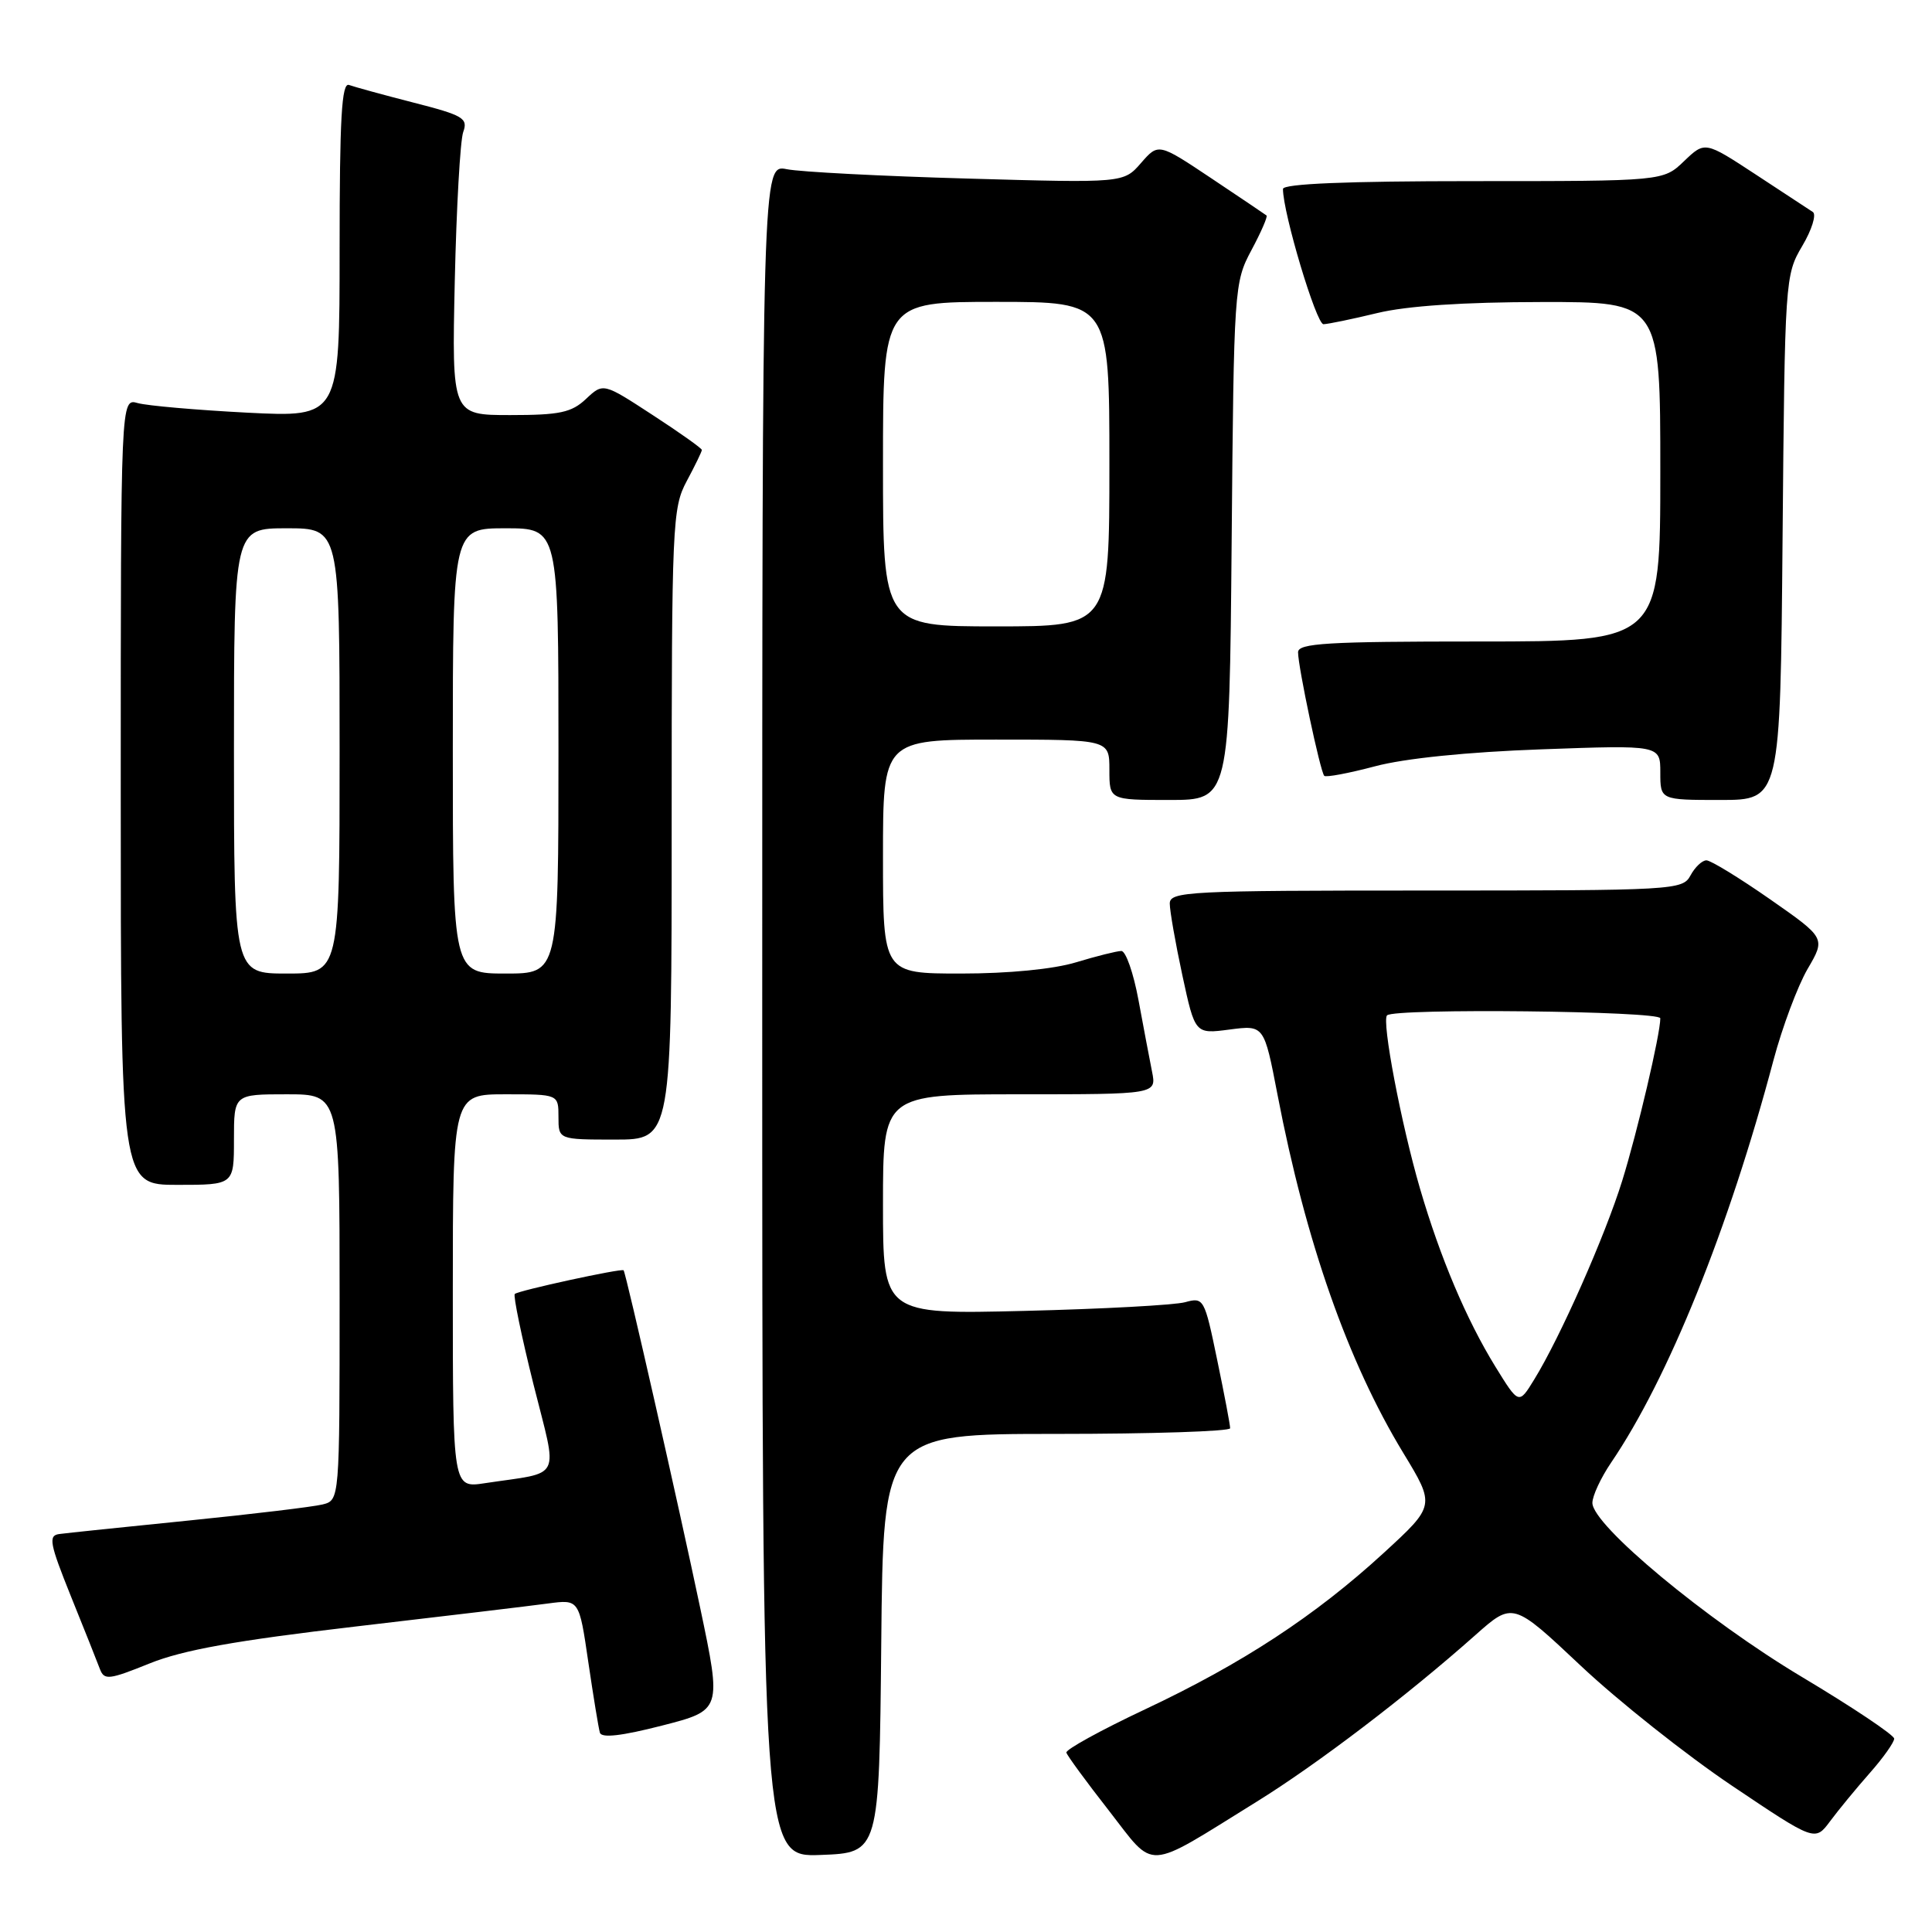 <?xml version="1.0" encoding="UTF-8" standalone="no"?>
<!DOCTYPE svg PUBLIC "-//W3C//DTD SVG 1.1//EN" "http://www.w3.org/Graphics/SVG/1.1/DTD/svg11.dtd" >
<svg xmlns="http://www.w3.org/2000/svg" xmlns:xlink="http://www.w3.org/1999/xlink" version="1.1" viewBox="0 0 256 256">
 <g >
 <path fill="currentColor"
d=" M 166.46 238.77 C 174.54 233.77 186.43 224.71 195.48 216.67 C 200.46 212.25 200.46 212.25 209.48 220.74 C 214.44 225.41 223.45 232.55 229.50 236.62 C 240.50 244.01 240.50 244.01 242.50 241.32 C 243.60 239.84 245.96 236.97 247.75 234.94 C 249.54 232.92 250.99 230.86 250.99 230.38 C 250.98 229.90 245.47 226.21 238.74 222.19 C 226.09 214.63 211.00 202.09 211.00 199.14 C 211.00 198.22 212.11 195.83 213.47 193.82 C 221.05 182.68 229.07 162.80 234.99 140.50 C 236.16 136.10 238.20 130.66 239.51 128.40 C 241.91 124.30 241.91 124.30 234.53 119.15 C 230.47 116.32 226.68 114.00 226.11 114.00 C 225.54 114.00 224.59 114.90 224.00 116.00 C 222.96 117.94 221.91 118.00 188.96 118.00 C 157.46 118.00 155.00 118.12 155.00 119.73 C 155.00 120.68 155.75 124.96 156.67 129.24 C 158.35 137.02 158.35 137.02 162.92 136.42 C 167.50 135.82 167.50 135.82 169.28 145.07 C 173.03 164.57 178.60 180.44 185.94 192.52 C 190.18 199.50 190.18 199.50 183.34 205.78 C 174.27 214.10 164.63 220.42 151.72 226.50 C 145.88 229.25 141.19 231.83 141.30 232.23 C 141.41 232.63 143.94 236.09 146.93 239.91 C 153.17 247.92 151.53 248.02 166.46 238.77 Z  M 116.77 217.75 C 117.03 190.00 117.03 190.00 140.02 190.00 C 152.66 190.00 163.00 189.66 163.00 189.25 C 163.01 188.84 162.23 184.75 161.28 180.18 C 159.60 172.04 159.50 171.87 157.03 172.55 C 155.64 172.93 146.06 173.45 135.75 173.70 C 117.00 174.16 117.00 174.16 117.00 159.58 C 117.00 145.00 117.00 145.00 135.12 145.00 C 153.25 145.00 153.25 145.00 152.65 141.99 C 152.32 140.33 151.51 136.06 150.85 132.49 C 150.19 128.92 149.17 126.00 148.58 126.01 C 147.98 126.02 145.29 126.69 142.59 127.51 C 139.60 128.42 133.64 129.00 127.34 129.00 C 117.00 129.00 117.00 129.00 117.00 113.50 C 117.00 98.00 117.00 98.00 132.00 98.00 C 147.00 98.00 147.00 98.00 147.00 102.00 C 147.00 106.00 147.00 106.00 154.95 106.00 C 162.90 106.00 162.90 106.00 163.20 71.75 C 163.49 38.12 163.54 37.42 165.82 33.15 C 167.10 30.76 168.00 28.69 167.82 28.55 C 167.64 28.41 164.35 26.19 160.50 23.62 C 153.50 18.95 153.50 18.95 151.19 21.60 C 148.88 24.25 148.88 24.25 128.19 23.66 C 116.81 23.34 106.04 22.78 104.25 22.42 C 101.00 21.77 101.00 21.77 101.00 133.93 C 101.00 246.08 101.00 246.08 108.75 245.79 C 116.50 245.50 116.50 245.50 116.77 217.75 Z  M 92.78 213.06 C 89.96 199.63 82.94 168.66 82.63 168.32 C 82.38 168.03 68.65 171.01 68.21 171.46 C 67.99 171.68 69.10 177.06 70.68 183.40 C 73.94 196.42 74.65 194.96 64.25 196.53 C 60.00 197.18 60.00 197.18 60.00 171.09 C 60.00 145.00 60.00 145.00 67.00 145.00 C 74.00 145.00 74.00 145.00 74.00 148.00 C 74.00 151.00 74.00 151.00 81.50 151.00 C 89.00 151.00 89.00 151.00 89.00 109.24 C 89.00 69.38 89.09 67.30 91.00 63.74 C 92.10 61.69 93.00 59.83 93.00 59.62 C 93.00 59.41 90.06 57.32 86.46 54.98 C 79.93 50.72 79.93 50.72 77.65 52.86 C 75.73 54.67 74.16 55.00 67.62 55.00 C 59.87 55.00 59.87 55.00 60.26 37.25 C 60.48 27.49 60.98 18.59 61.38 17.49 C 62.04 15.67 61.38 15.28 54.81 13.60 C 50.79 12.57 46.94 11.51 46.25 11.26 C 45.27 10.89 45.00 15.65 45.00 33.04 C 45.00 55.30 45.00 55.30 32.75 54.68 C 26.01 54.33 19.49 53.76 18.25 53.41 C 16.00 52.77 16.00 52.77 16.00 104.88 C 16.00 157.00 16.00 157.00 23.50 157.00 C 31.00 157.00 31.00 157.00 31.00 151.00 C 31.00 145.00 31.00 145.00 38.00 145.00 C 45.00 145.00 45.00 145.00 45.00 171.89 C 45.00 198.78 45.00 198.78 42.74 199.35 C 41.50 199.66 33.52 200.62 24.99 201.48 C 16.47 202.34 8.75 203.14 7.83 203.27 C 6.38 203.47 6.59 204.54 9.39 211.50 C 11.17 215.90 12.90 220.25 13.24 221.16 C 13.81 222.66 14.43 222.59 19.81 220.42 C 24.24 218.63 31.22 217.38 47.13 215.52 C 58.88 214.15 70.35 212.78 72.62 212.47 C 76.74 211.92 76.74 211.92 77.95 220.21 C 78.62 224.77 79.31 228.99 79.49 229.59 C 79.71 230.33 82.38 230.02 87.72 228.65 C 95.63 226.62 95.63 226.62 92.78 213.06 Z  M 236.20 71.25 C 236.50 37.01 236.53 36.44 238.81 32.59 C 240.08 30.45 240.71 28.42 240.21 28.09 C 239.71 27.77 236.29 25.52 232.61 23.10 C 225.91 18.71 225.91 18.71 223.15 21.35 C 220.39 24.00 220.39 24.00 195.20 24.00 C 178.48 24.00 170.00 24.35 170.00 25.04 C 170.00 28.23 174.42 42.99 175.37 42.96 C 175.99 42.94 179.20 42.28 182.50 41.48 C 186.41 40.53 193.98 40.03 204.25 40.02 C 220.00 40.00 220.00 40.00 220.00 62.50 C 220.00 85.00 220.00 85.00 196.00 85.00 C 175.82 85.00 172.00 85.23 172.00 86.43 C 172.00 88.37 174.95 102.28 175.47 102.80 C 175.69 103.03 178.72 102.46 182.19 101.54 C 186.11 100.49 194.46 99.64 204.25 99.29 C 220.00 98.72 220.00 98.72 220.00 102.36 C 220.00 106.00 220.00 106.00 227.95 106.00 C 235.90 106.00 235.90 106.00 236.20 71.25 Z  M 198.14 181.08 C 194.30 174.84 190.84 166.66 188.16 157.50 C 185.66 148.93 183.06 135.27 183.79 134.54 C 184.76 133.57 220.00 133.96 220.00 134.93 C 220.00 137.04 216.97 149.96 214.95 156.46 C 212.68 163.77 206.74 177.20 203.28 182.81 C 201.25 186.12 201.25 186.12 198.14 181.08 Z  M 117.00 61.50 C 117.00 40.00 117.00 40.00 132.00 40.00 C 147.00 40.00 147.00 40.00 147.00 61.50 C 147.00 83.00 147.00 83.00 132.00 83.00 C 117.00 83.00 117.00 83.00 117.00 61.50 Z  M 31.00 99.50 C 31.00 70.00 31.00 70.00 38.00 70.00 C 45.00 70.00 45.00 70.00 45.00 99.50 C 45.00 129.00 45.00 129.00 38.00 129.00 C 31.00 129.00 31.00 129.00 31.00 99.50 Z  M 60.00 99.50 C 60.00 70.00 60.00 70.00 67.00 70.00 C 74.00 70.00 74.00 70.00 74.00 99.50 C 74.00 129.00 74.00 129.00 67.00 129.00 C 60.00 129.00 60.00 129.00 60.00 99.50 Z "/>
</g>
</svg>